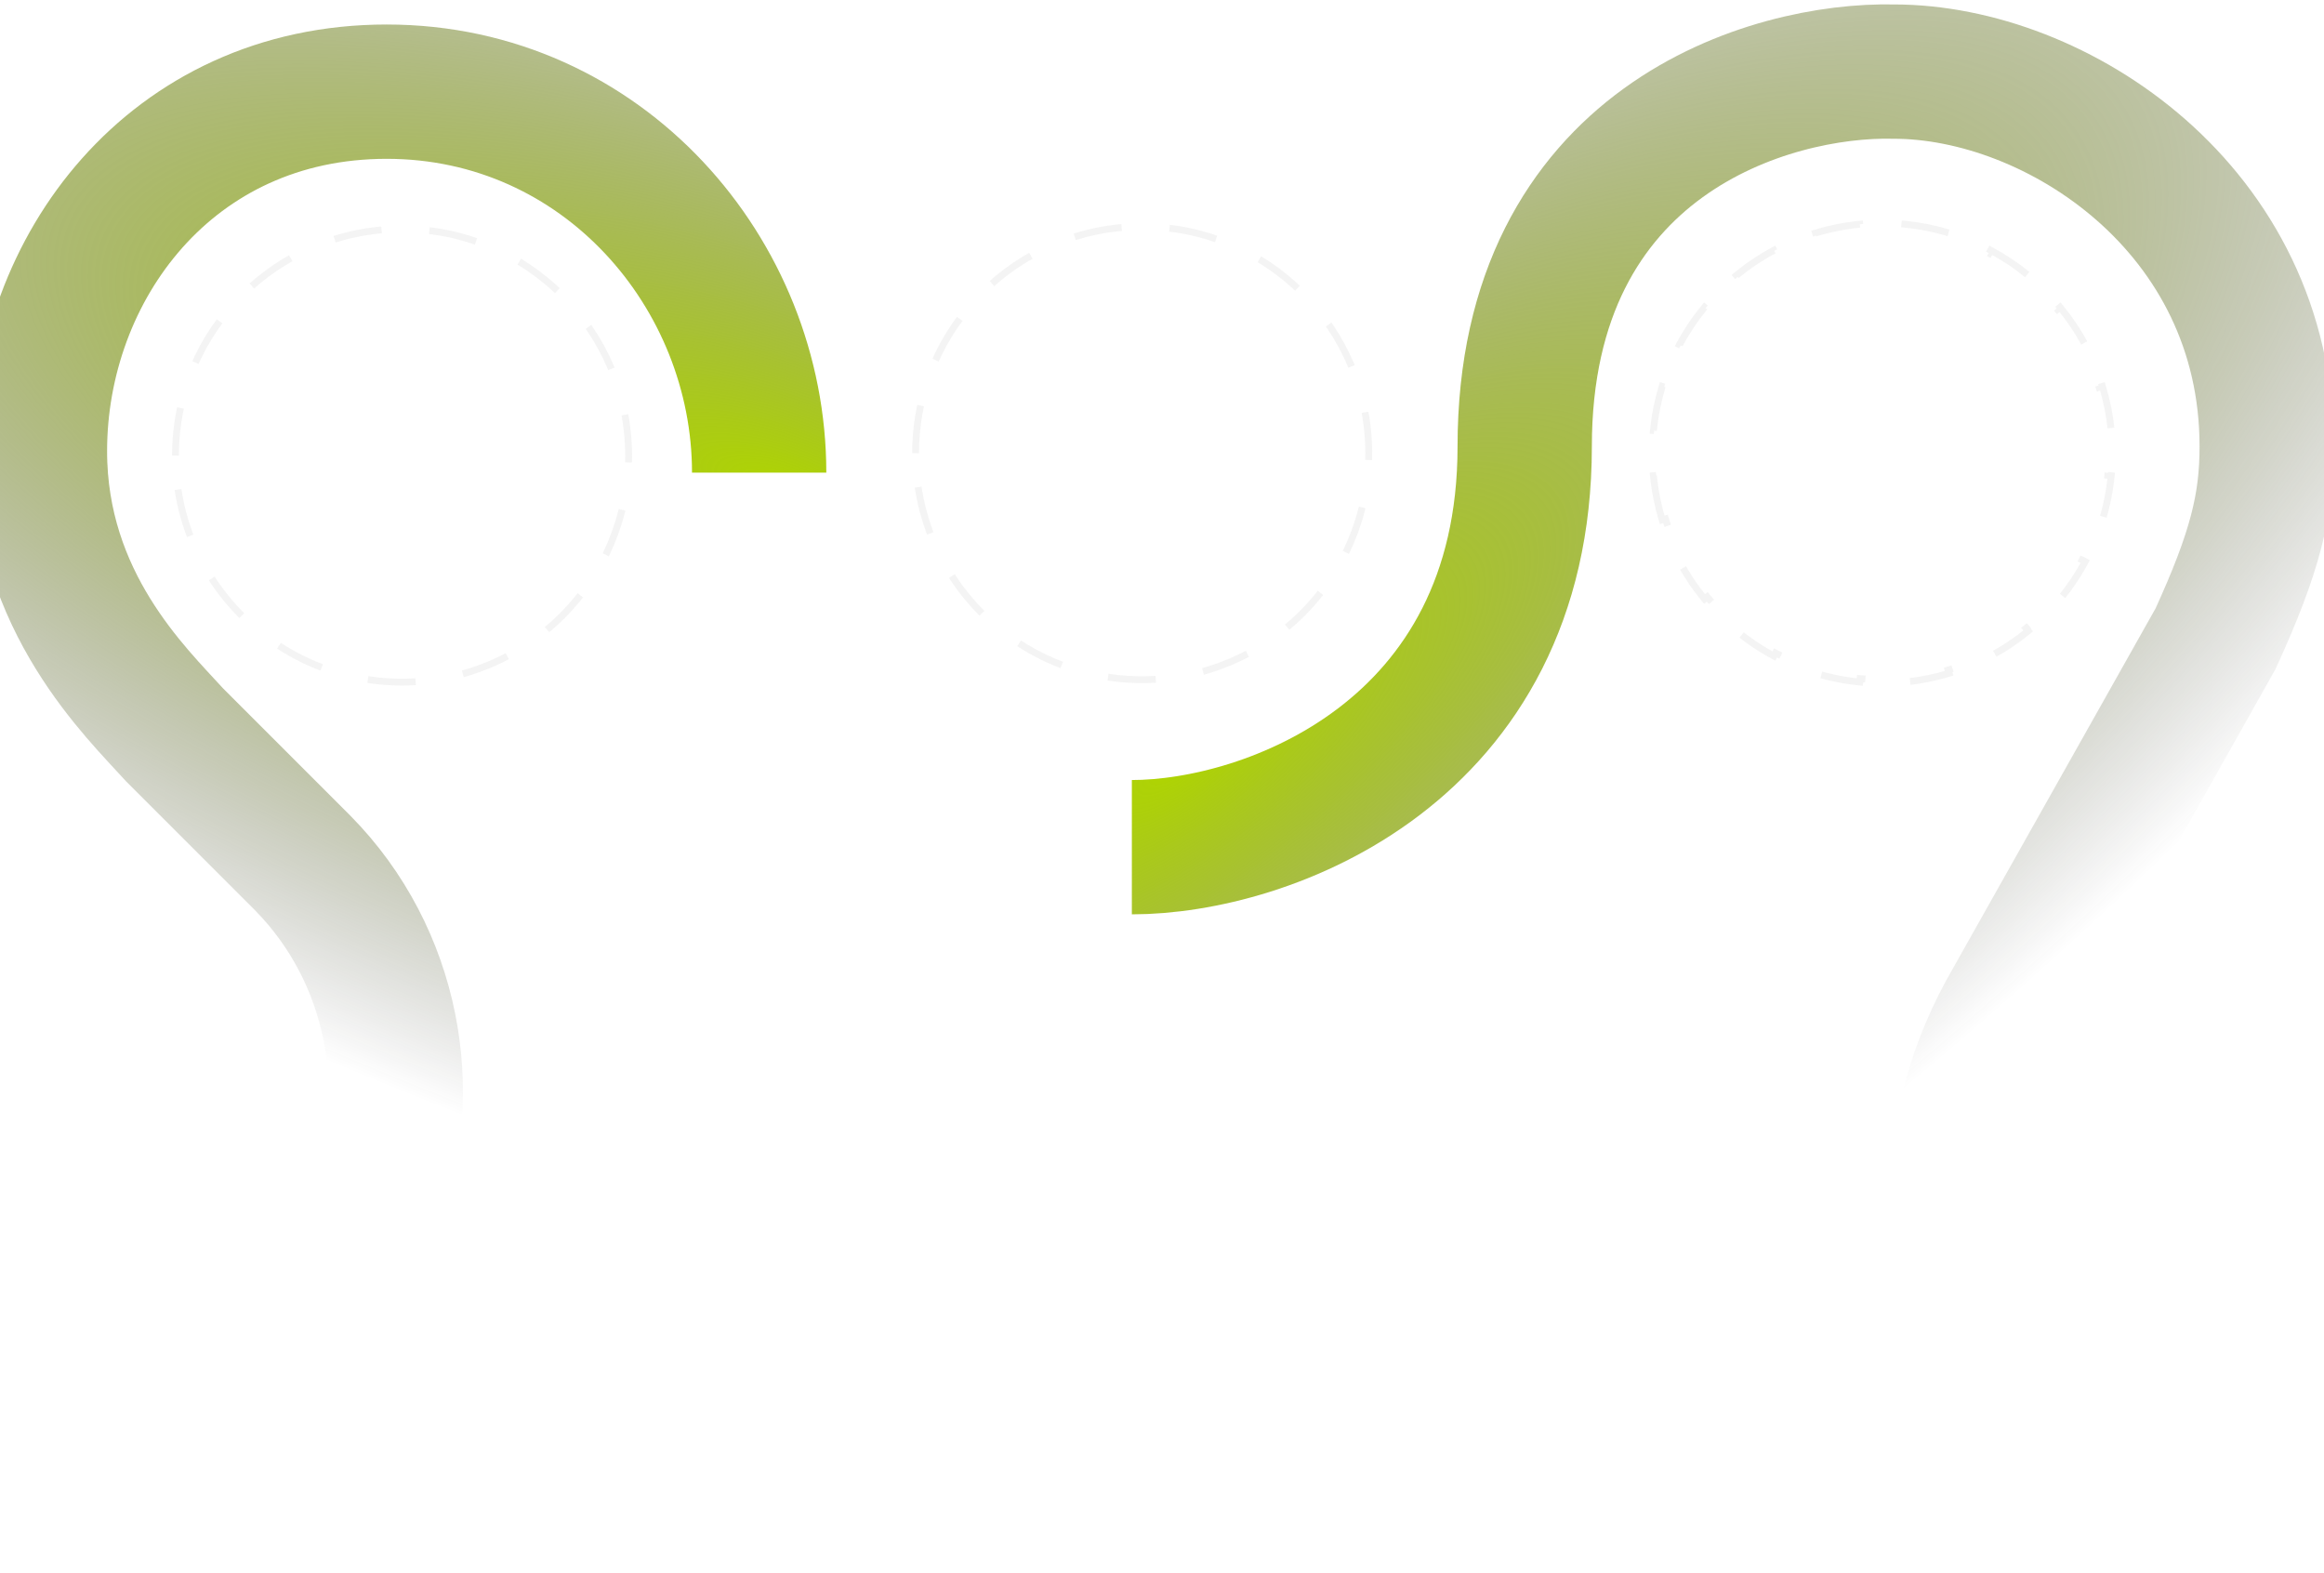 <svg width="390" height="264" viewBox="0 0 390 264" fill="none" xmlns="http://www.w3.org/2000/svg">
<path d="M278.94 87.244C278.218 84.859 277.72 82.377 277.471 79.822L278.043 79.766C277.923 78.54 277.862 77.296 277.862 76.038C277.862 74.779 277.923 73.536 278.043 72.309L277.471 72.254C277.72 69.698 278.218 67.216 278.94 64.831L279.49 64.998C280.218 62.594 281.178 60.29 282.344 58.114L281.838 57.843C283.036 55.606 284.448 53.501 286.047 51.555L286.49 51.92C288.071 49.996 289.837 48.229 291.761 46.649L291.397 46.205C293.343 44.606 295.448 43.194 297.684 41.996L297.955 42.502C300.132 41.336 302.436 40.376 304.84 39.648L304.673 39.098C307.058 38.376 309.54 37.878 312.095 37.629L312.151 38.201C313.377 38.081 314.621 38.02 315.879 38.02C317.138 38.02 318.381 38.081 319.608 38.201L319.663 37.629C322.219 37.878 324.701 38.376 327.086 39.098L326.919 39.648C329.323 40.376 331.626 41.336 333.803 42.502L334.074 41.996C336.311 43.194 338.416 44.606 340.362 46.205L339.997 46.649C341.921 48.229 343.687 49.995 345.268 51.92L345.712 51.555C347.311 53.501 348.723 55.606 349.921 57.843L349.415 58.114C350.58 60.29 351.541 62.594 352.269 64.998L352.818 64.831C353.541 67.216 354.039 69.698 354.288 72.254L353.716 72.309C353.835 73.536 353.896 74.779 353.896 76.037C353.896 77.296 353.835 78.54 353.716 79.766L354.288 79.822C354.039 82.377 353.541 84.859 352.818 87.244L352.269 87.077C351.541 89.481 350.58 91.785 349.415 93.962L349.921 94.233C348.723 96.469 347.311 98.574 345.712 100.52L345.268 100.155C343.687 102.08 341.921 103.846 339.997 105.427L340.362 105.87C338.416 107.469 336.311 108.881 334.074 110.079L333.803 109.573C331.627 110.739 329.323 111.699 326.919 112.427L327.086 112.977C324.701 113.699 322.219 114.197 319.663 114.446L319.608 113.874C318.381 113.994 317.138 114.055 315.879 114.055C314.621 114.055 313.377 113.994 312.151 113.874L312.095 114.446C309.54 114.197 307.058 113.699 304.673 112.977L304.84 112.427C302.436 111.699 300.132 110.739 297.955 109.573L297.684 110.079C295.448 108.881 293.343 107.469 291.397 105.87L291.761 105.427C289.837 103.846 288.071 102.08 286.49 100.155L286.047 100.52C284.448 98.574 283.036 96.469 281.838 94.233L282.344 93.962C281.178 91.785 280.218 89.481 279.49 87.077L278.94 87.244Z" stroke="#E3E3E3" stroke-opacity="0.4" stroke-width="1.149" stroke-dasharray="8.04 8.04"/>
<circle cx="191.673" cy="76.037" r="38.017" transform="rotate(180 191.673 76.037)" stroke="#E3E3E3" stroke-opacity="0.4" stroke-width="1.149" stroke-dasharray="8.04 8.04"/>
<circle cx="67.468" cy="76.443" r="38.017" transform="rotate(180 67.468 76.443)" stroke="#E3E3E3" stroke-opacity="0.4" stroke-width="1.149" stroke-dasharray="8.04 8.04"/>
<path d="M-107 236.257L9.603 236.257C66.454 236.257 81.537 175.977 50.791 144.807L29.326 123.342C22.945 116.285 6.702 101.011 6.702 75.706C6.702 45.098 28.616 15.382 64.892 15.382C101.168 15.382 127.398 45.934 127.398 79.314" stroke="url(#paint0_radial_6586_27987)" stroke-width="22.538"/>
<path d="M519 251.369C483.013 251.369 421.606 252.518 385.773 252.518C343.278 252.518 312.874 210.494 337.567 167.999L371.792 107.195C378.468 92.626 380.386 84.699 380.386 74.927C380.386 35.039 345.038 12.014 317.797 12.014C297.153 11.54 255.866 23.459 255.866 74.927C255.866 126.396 212.48 142.159 189.941 142.159" stroke="url(#paint1_radial_6586_27987)" stroke-width="22.538"/>
<defs>
<radialGradient id="paint0_radial_6586_27987" cx="0" cy="0" r="1" gradientUnits="userSpaceOnUse" gradientTransform="translate(132.469 82.433) rotate(-160.052) scale(310.499 117.581)">
<stop stop-color="#AFD500"/>
<stop offset="0" stop-color="#AFD500"/>
<stop offset="1" stop-color="#1C1C1E" stop-opacity="0"/>
</radialGradient>
<radialGradient id="paint1_radial_6586_27987" cx="0" cy="0" r="1" gradientUnits="userSpaceOnUse" gradientTransform="translate(197.83 127.509) rotate(-35.15) scale(319.06 118.323)">
<stop stop-color="#AFD500"/>
<stop offset="1" stop-color="#1C1C1E" stop-opacity="0"/>
</radialGradient>
</defs>
</svg>
